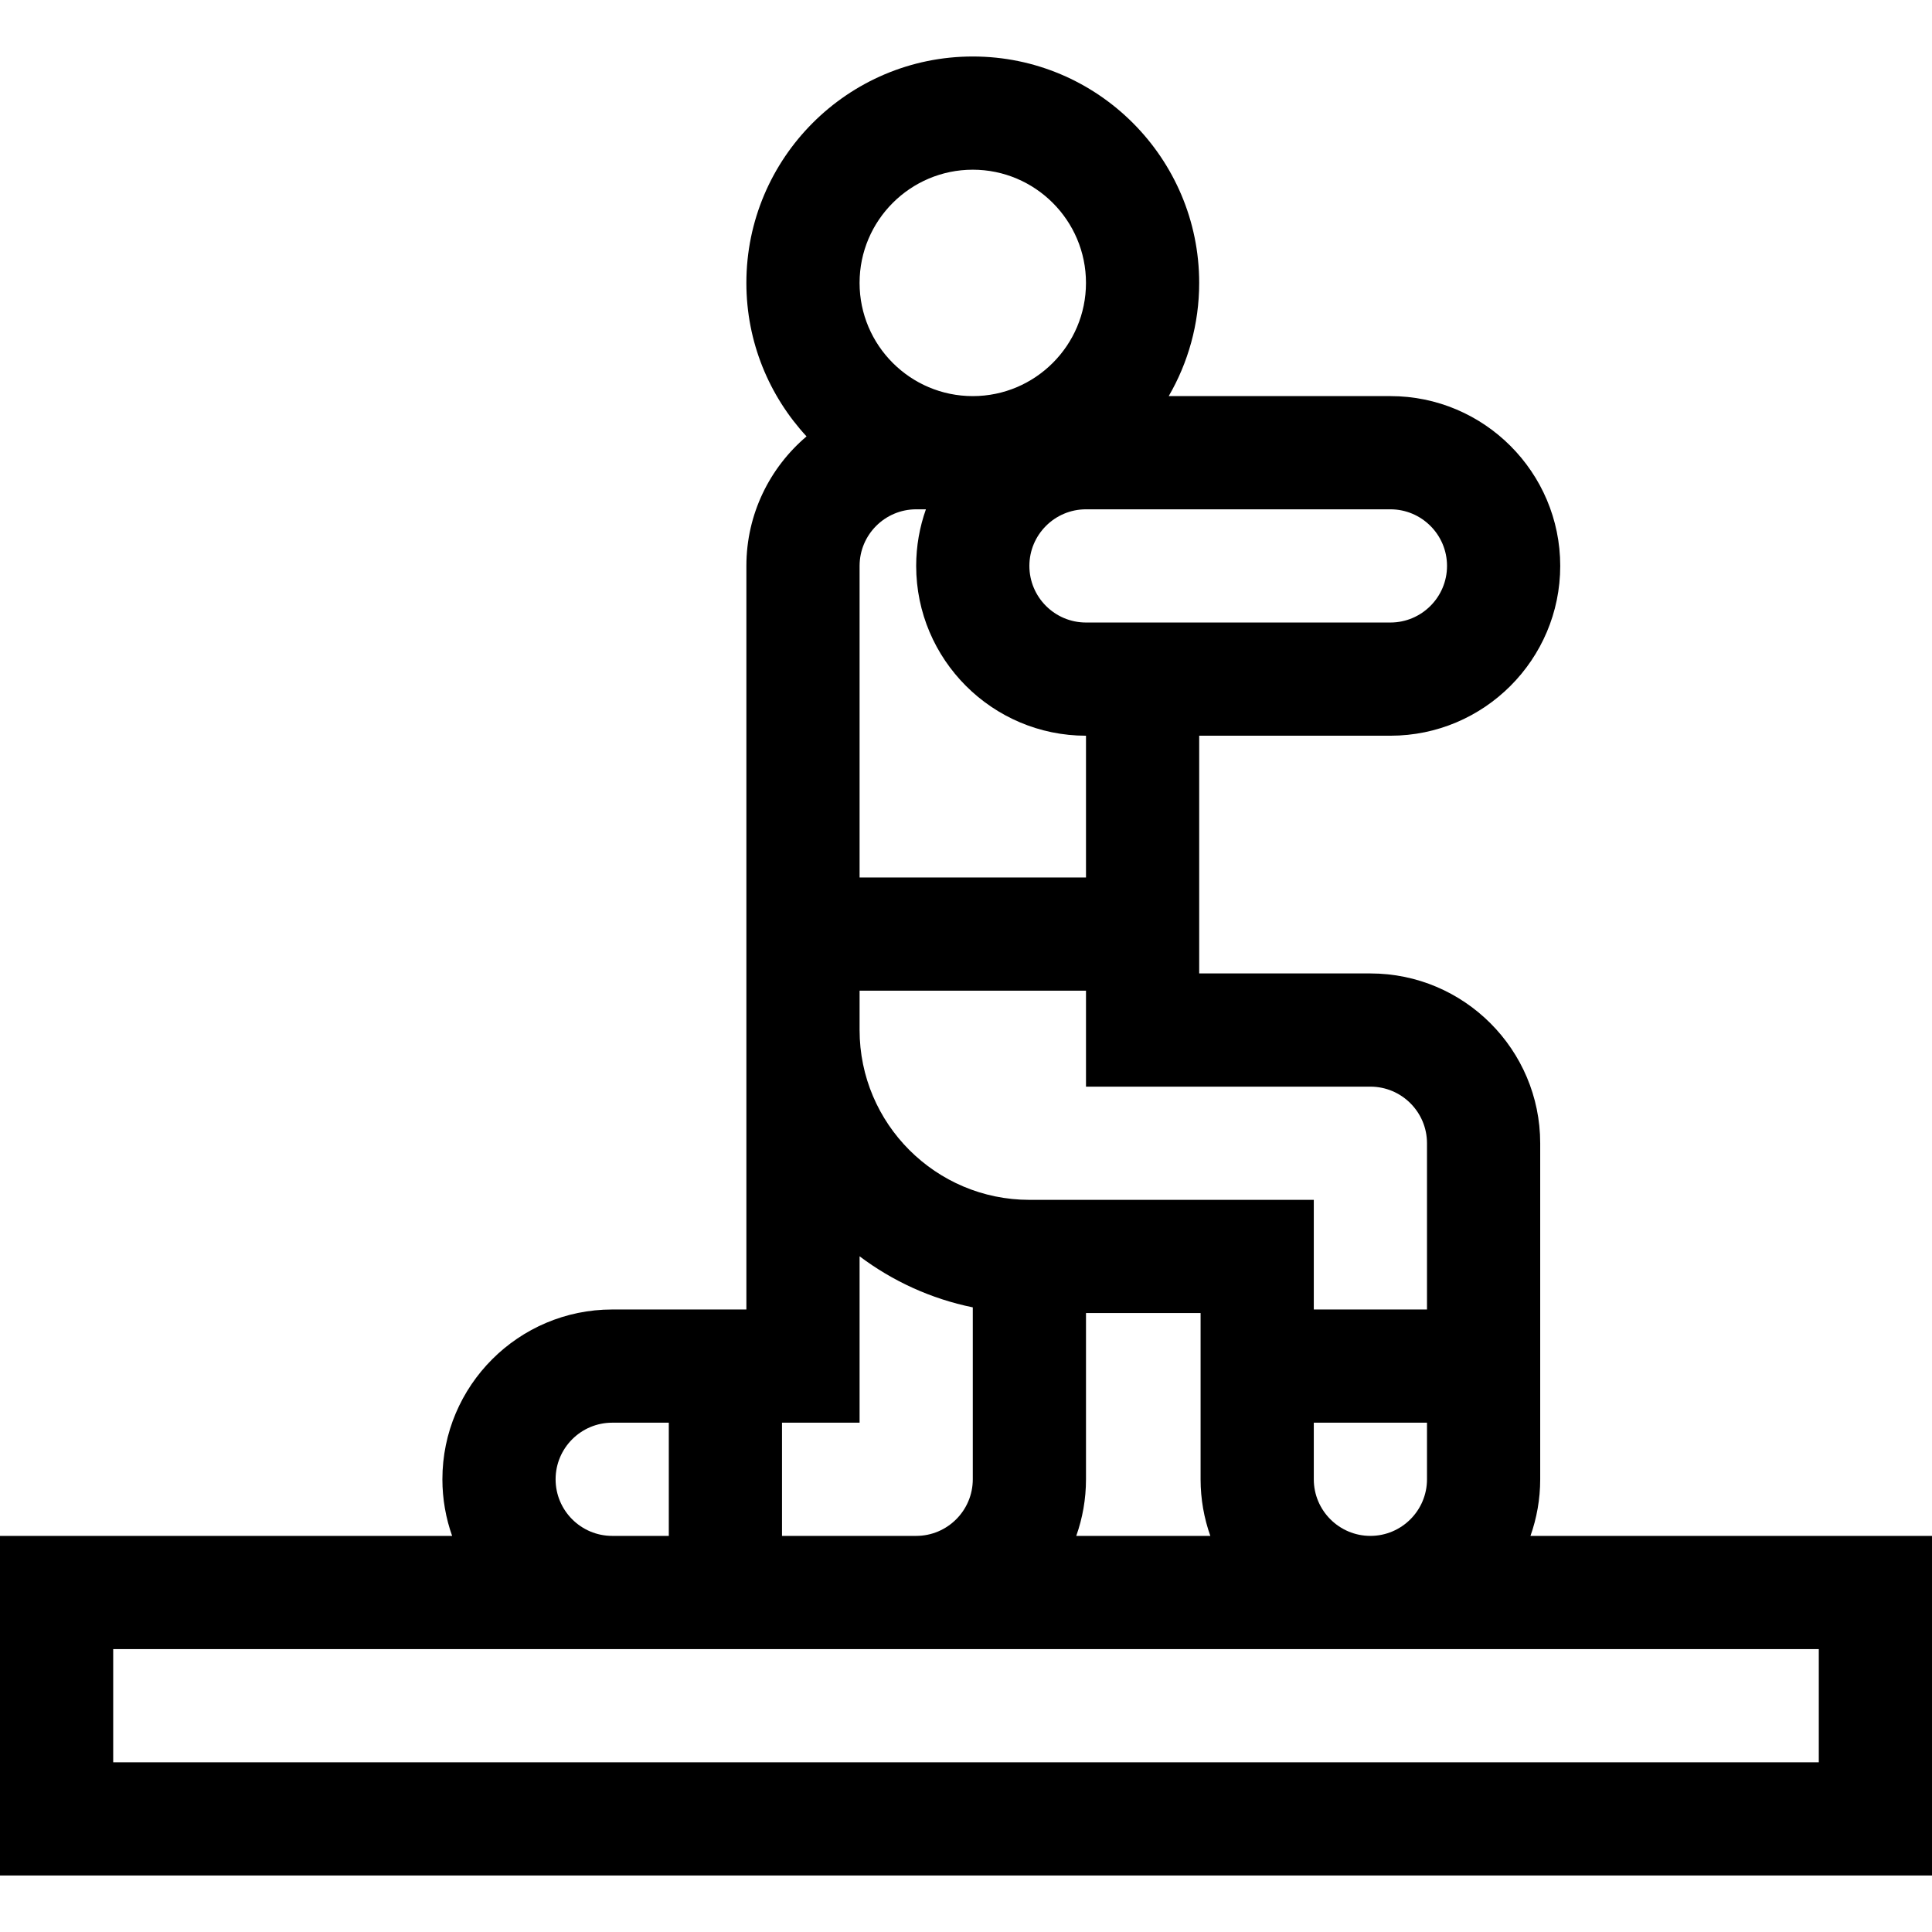 <svg id="Capa_1" enable-background="new 0 0 512 512" height="512" viewBox="0 0 512 512" width="512" xmlns="http://www.w3.org/2000/svg"><g><path d="m405.59 407.027c1.665-4.695 2.58-9.742 2.58-15v-89.055c0-24.813-20.187-45-45-45h-45.37v-63h50.677c24.813 0 45-20.187 45-45s-20.187-45-45-45h-58.752c5.123-8.833 8.072-19.075 8.072-30 0-33.084-26.916-60-60-60s-60 26.916-60 60c0 15.685 6.057 29.977 15.946 40.678-9.743 8.262-15.943 20.579-15.943 34.323v197.055h-35.56c-24.813 0-45 20.187-45 45 0 5.258.915 10.305 2.58 15h-119.82v90h512v-90h-106.41zm-177.79-30v-44.096c8.725 6.565 18.922 11.274 30 13.532v45.564c0 8.271-6.729 15-15 15h-35.56v-30zm60 15v-44.055h30.37v44.055c0 5.258.915 10.305 2.58 15h-35.53c1.665-4.694 2.58-9.741 2.58-15zm60.37 0v-15h30v15c0 8.271-6.729 15-15 15s-15-6.729-15-15zm15-104.054c8.271 0 15 6.729 15 15v44.055h-30v-29.055h-75.37c-24.813 0-45-20.187-45-45v-10.43h60v25.43zm20.307-138c0 8.271-6.729 15-15 15h-80.68c-8.271 0-15-6.729-15-15s6.729-15 15-15h15.003 65.677c8.271 0 15 6.729 15 15zm-125.68-105c16.542 0 30 13.458 30 30s-13.458 30-30 30-30-13.458-30-30 13.458-30 30-30zm-29.997 105c0-8.271 6.729-15 15-15h2.577c-1.665 4.695-2.58 9.742-2.58 15 0 24.813 20.187 45 45 45h.003v37.57h-60zm-80.56 242.054c0-8.271 6.729-15 15-15h15v30h-15c-8.271 0-15-6.729-15-15zm334.76 75h-452v-30h452z"/></g></svg>